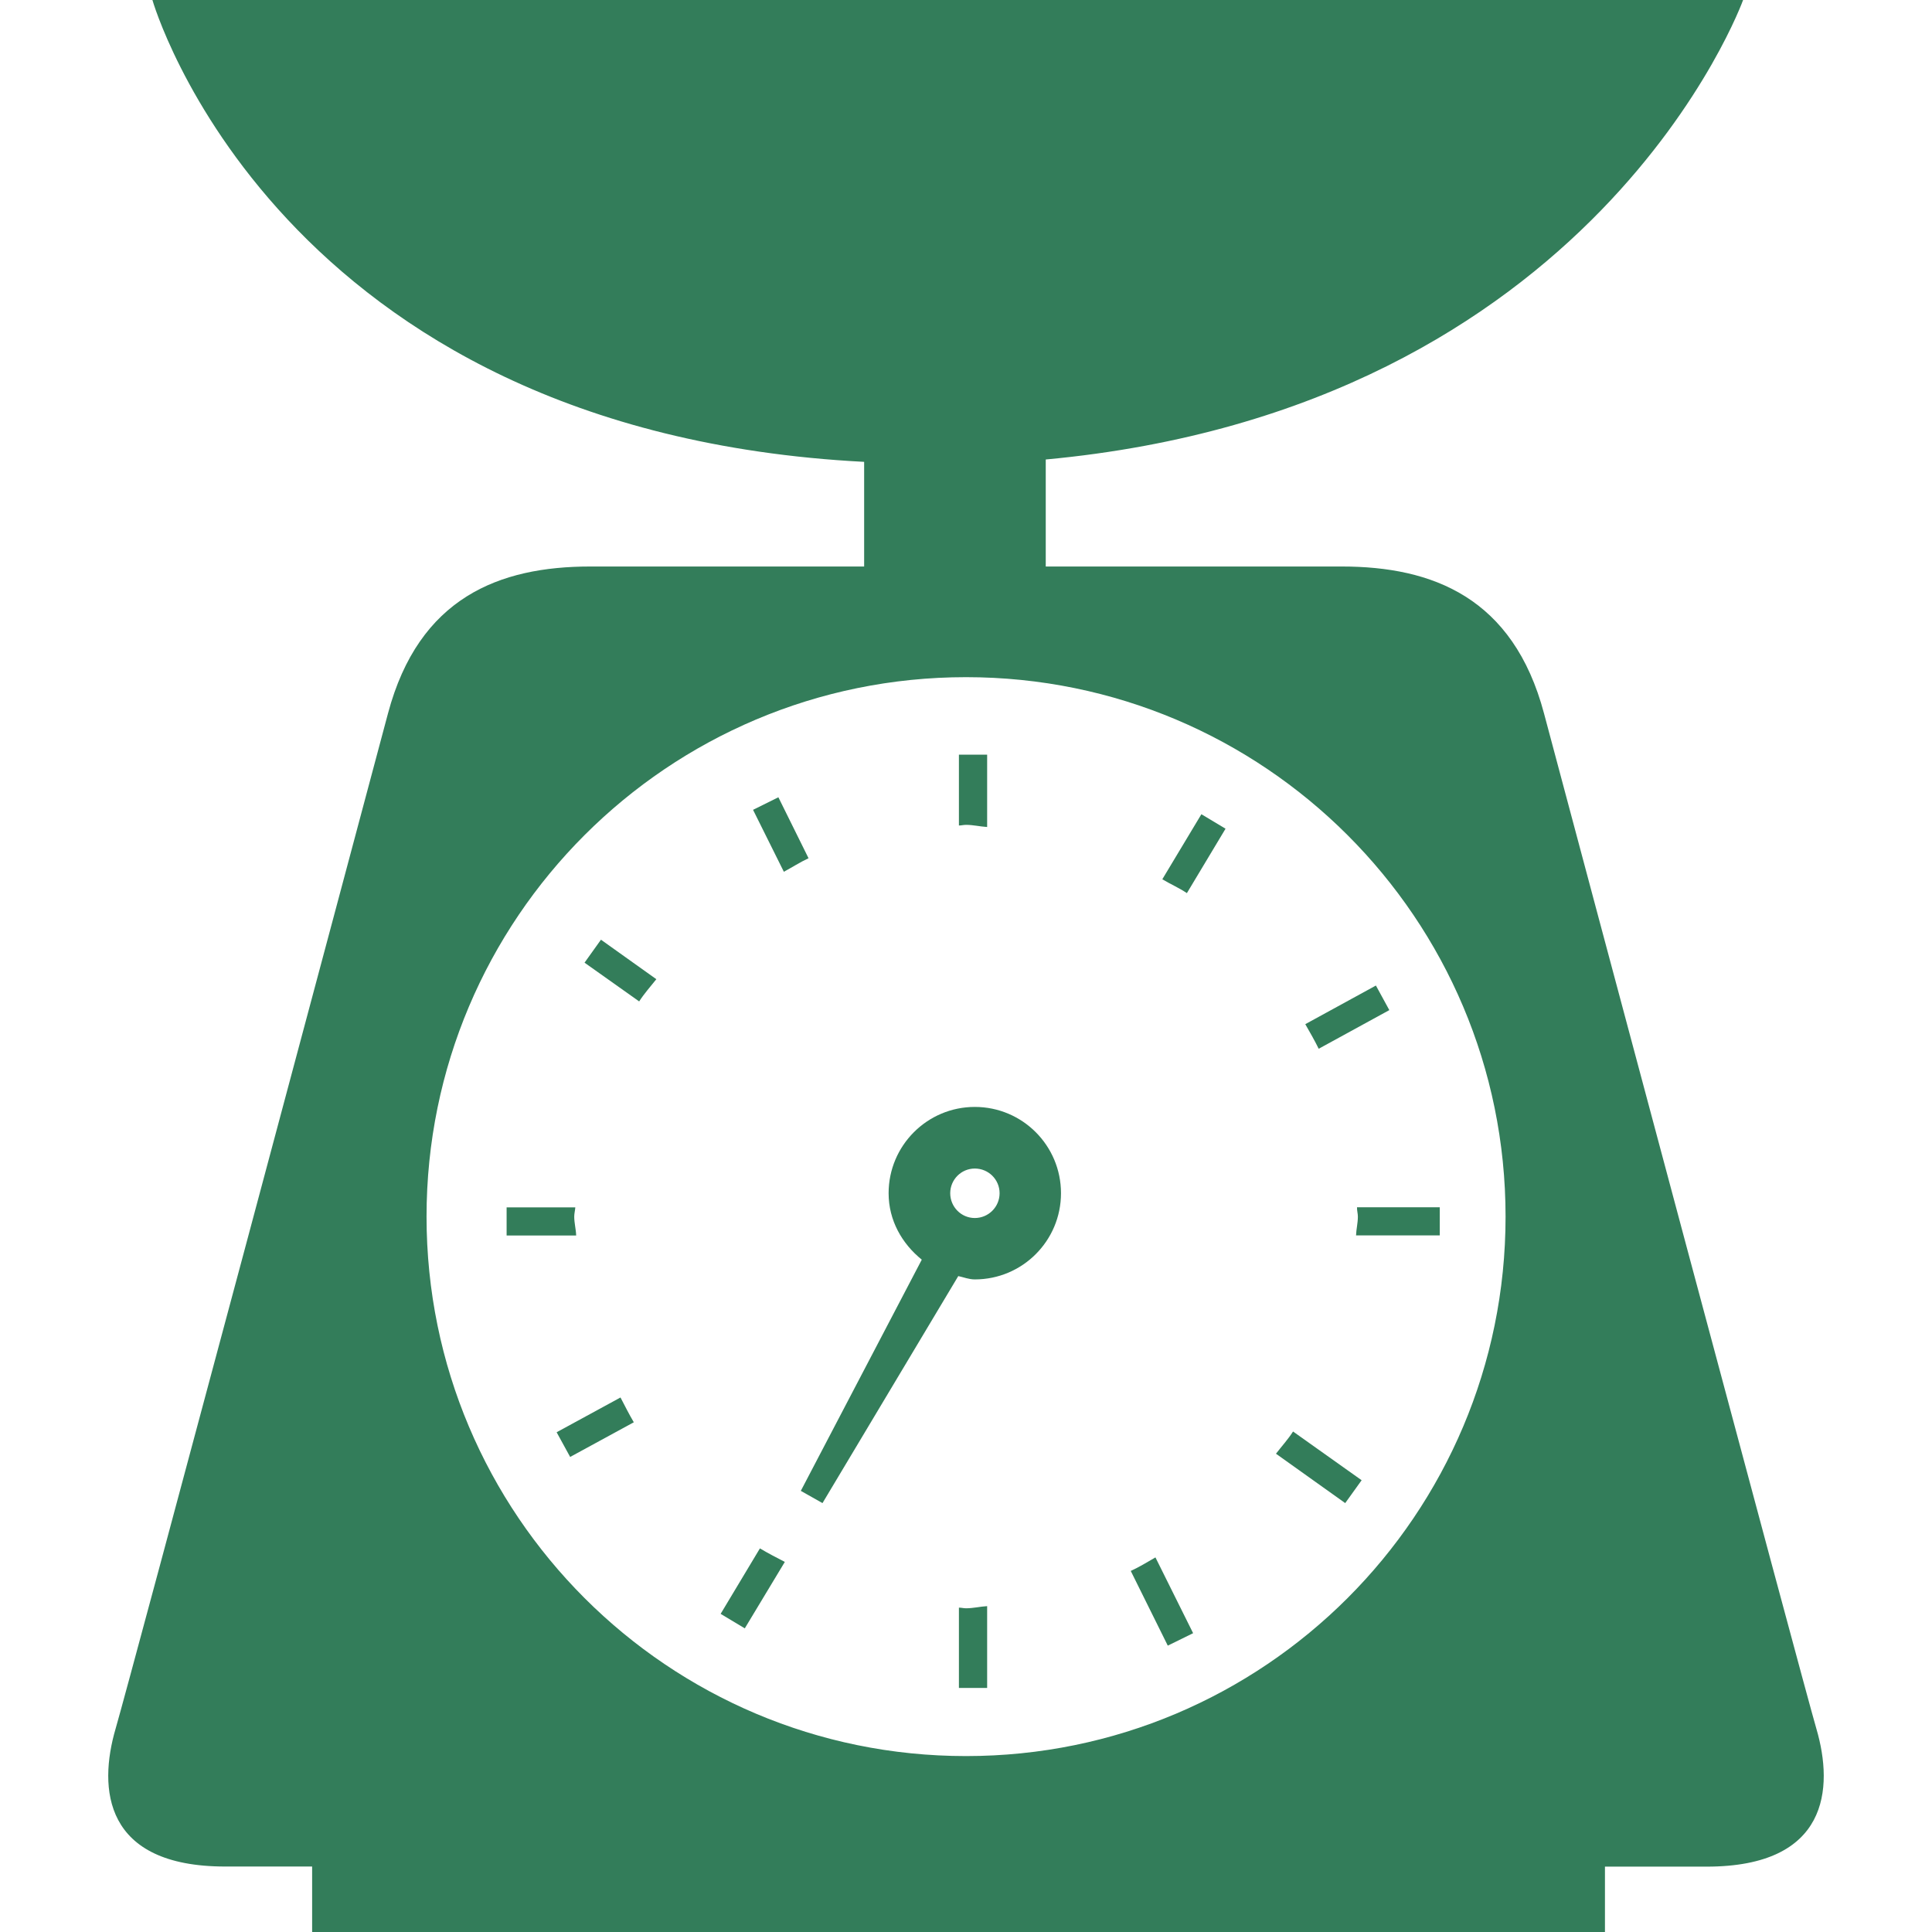 <svg width="18" height="18" viewBox="0 0 18 18" fill="none" xmlns="http://www.w3.org/2000/svg">
<path d="M16.923 16.107C16.793 15.662 14.673 7.726 14.385 6.646C14.098 5.567 13.347 5.278 12.501 5.278C12.209 5.278 11.084 5.278 9.743 5.278V4.281C14.872 3.804 16.24 0 16.24 0H1.42C1.42 0 2.567 4.018 8.051 4.303V5.278C6.803 5.278 5.776 5.278 5.499 5.278C4.653 5.278 3.903 5.566 3.615 6.646C3.327 7.726 1.207 15.662 1.077 16.106C0.914 16.663 0.965 17.39 2.098 17.39C2.223 17.39 2.507 17.39 2.908 17.39V18H14.953V17.391C15.424 17.391 15.762 17.391 15.9 17.391C17.035 17.391 17.086 16.663 16.923 16.107ZM9 6.309C11.777 6.309 14.027 8.558 14.027 11.335C14.027 14.111 11.777 16.361 9 16.361C6.224 16.361 3.974 14.111 3.974 11.335C3.974 8.558 6.224 6.309 9 6.309Z" fill="#337D5A"/>
<path d="M6.115 9.123L5.599 8.755L5.446 8.969L5.955 9.33C6.002 9.257 6.06 9.192 6.115 9.123Z" fill="#337D5A"/>
<path d="M7.533 7.996L7.252 7.428L7.016 7.545L7.303 8.122C7.38 8.081 7.453 8.033 7.533 7.996Z" fill="#337D5A"/>
<path d="M5.35 11.335C5.35 11.305 5.358 11.278 5.36 11.249H4.72V11.511H5.368C5.366 11.451 5.35 11.395 5.35 11.335Z" fill="#337D5A"/>
<path d="M12.944 9.411L12.819 9.182L12.161 9.542C12.203 9.616 12.248 9.693 12.286 9.771L12.944 9.411Z" fill="#337D5A"/>
<path d="M11.418 7.721L11.193 7.586L10.829 8.192C10.904 8.237 10.985 8.272 11.058 8.321L11.418 7.721Z" fill="#337D5A"/>
<path d="M9.197 7.705V7.031H8.934V7.691C8.956 7.691 8.978 7.685 9 7.685C9.068 7.685 9.13 7.701 9.197 7.705Z" fill="#337D5A"/>
<path d="M11.116 15.216L10.765 14.51C10.69 14.553 10.614 14.6 10.535 14.636L10.88 15.332L11.116 15.216Z" fill="#337D5A"/>
<path d="M12.686 13.791L12.047 13.337C12 13.411 11.94 13.476 11.888 13.544L12.533 14.004L12.686 13.791Z" fill="#337D5A"/>
<path d="M12.651 11.335C12.651 11.395 12.636 11.451 12.634 11.51H13.414V11.248H12.643C12.642 11.279 12.651 11.305 12.651 11.335Z" fill="#337D5A"/>
<path d="M8.934 14.978V15.726H9.197V14.964C9.13 14.968 9.068 14.984 9 14.984C8.978 14.984 8.956 14.978 8.934 14.978Z" fill="#337D5A"/>
<path d="M5.781 13.02L5.186 13.344L5.312 13.574L5.905 13.251C5.86 13.175 5.822 13.098 5.781 13.02Z" fill="#337D5A"/>
<path d="M7.312 14.552C7.233 14.511 7.155 14.471 7.08 14.426L6.714 15.036L6.939 15.171L7.312 14.552Z" fill="#337D5A"/>
<path d="M7.461 13.89L7.663 14.004L8.928 11.889C8.979 11.9 9.027 11.92 9.082 11.92C9.526 11.92 9.885 11.56 9.885 11.117C9.885 10.673 9.526 10.313 9.082 10.313C8.639 10.313 8.279 10.673 8.279 11.117C8.279 11.371 8.404 11.587 8.588 11.736L7.461 13.89ZM9.082 10.887C9.211 10.887 9.313 10.991 9.313 11.117C9.313 11.244 9.21 11.348 9.082 11.348C8.955 11.348 8.853 11.244 8.853 11.117C8.853 10.991 8.955 10.887 9.082 10.887Z" fill="#337D5A"/>
</svg>
